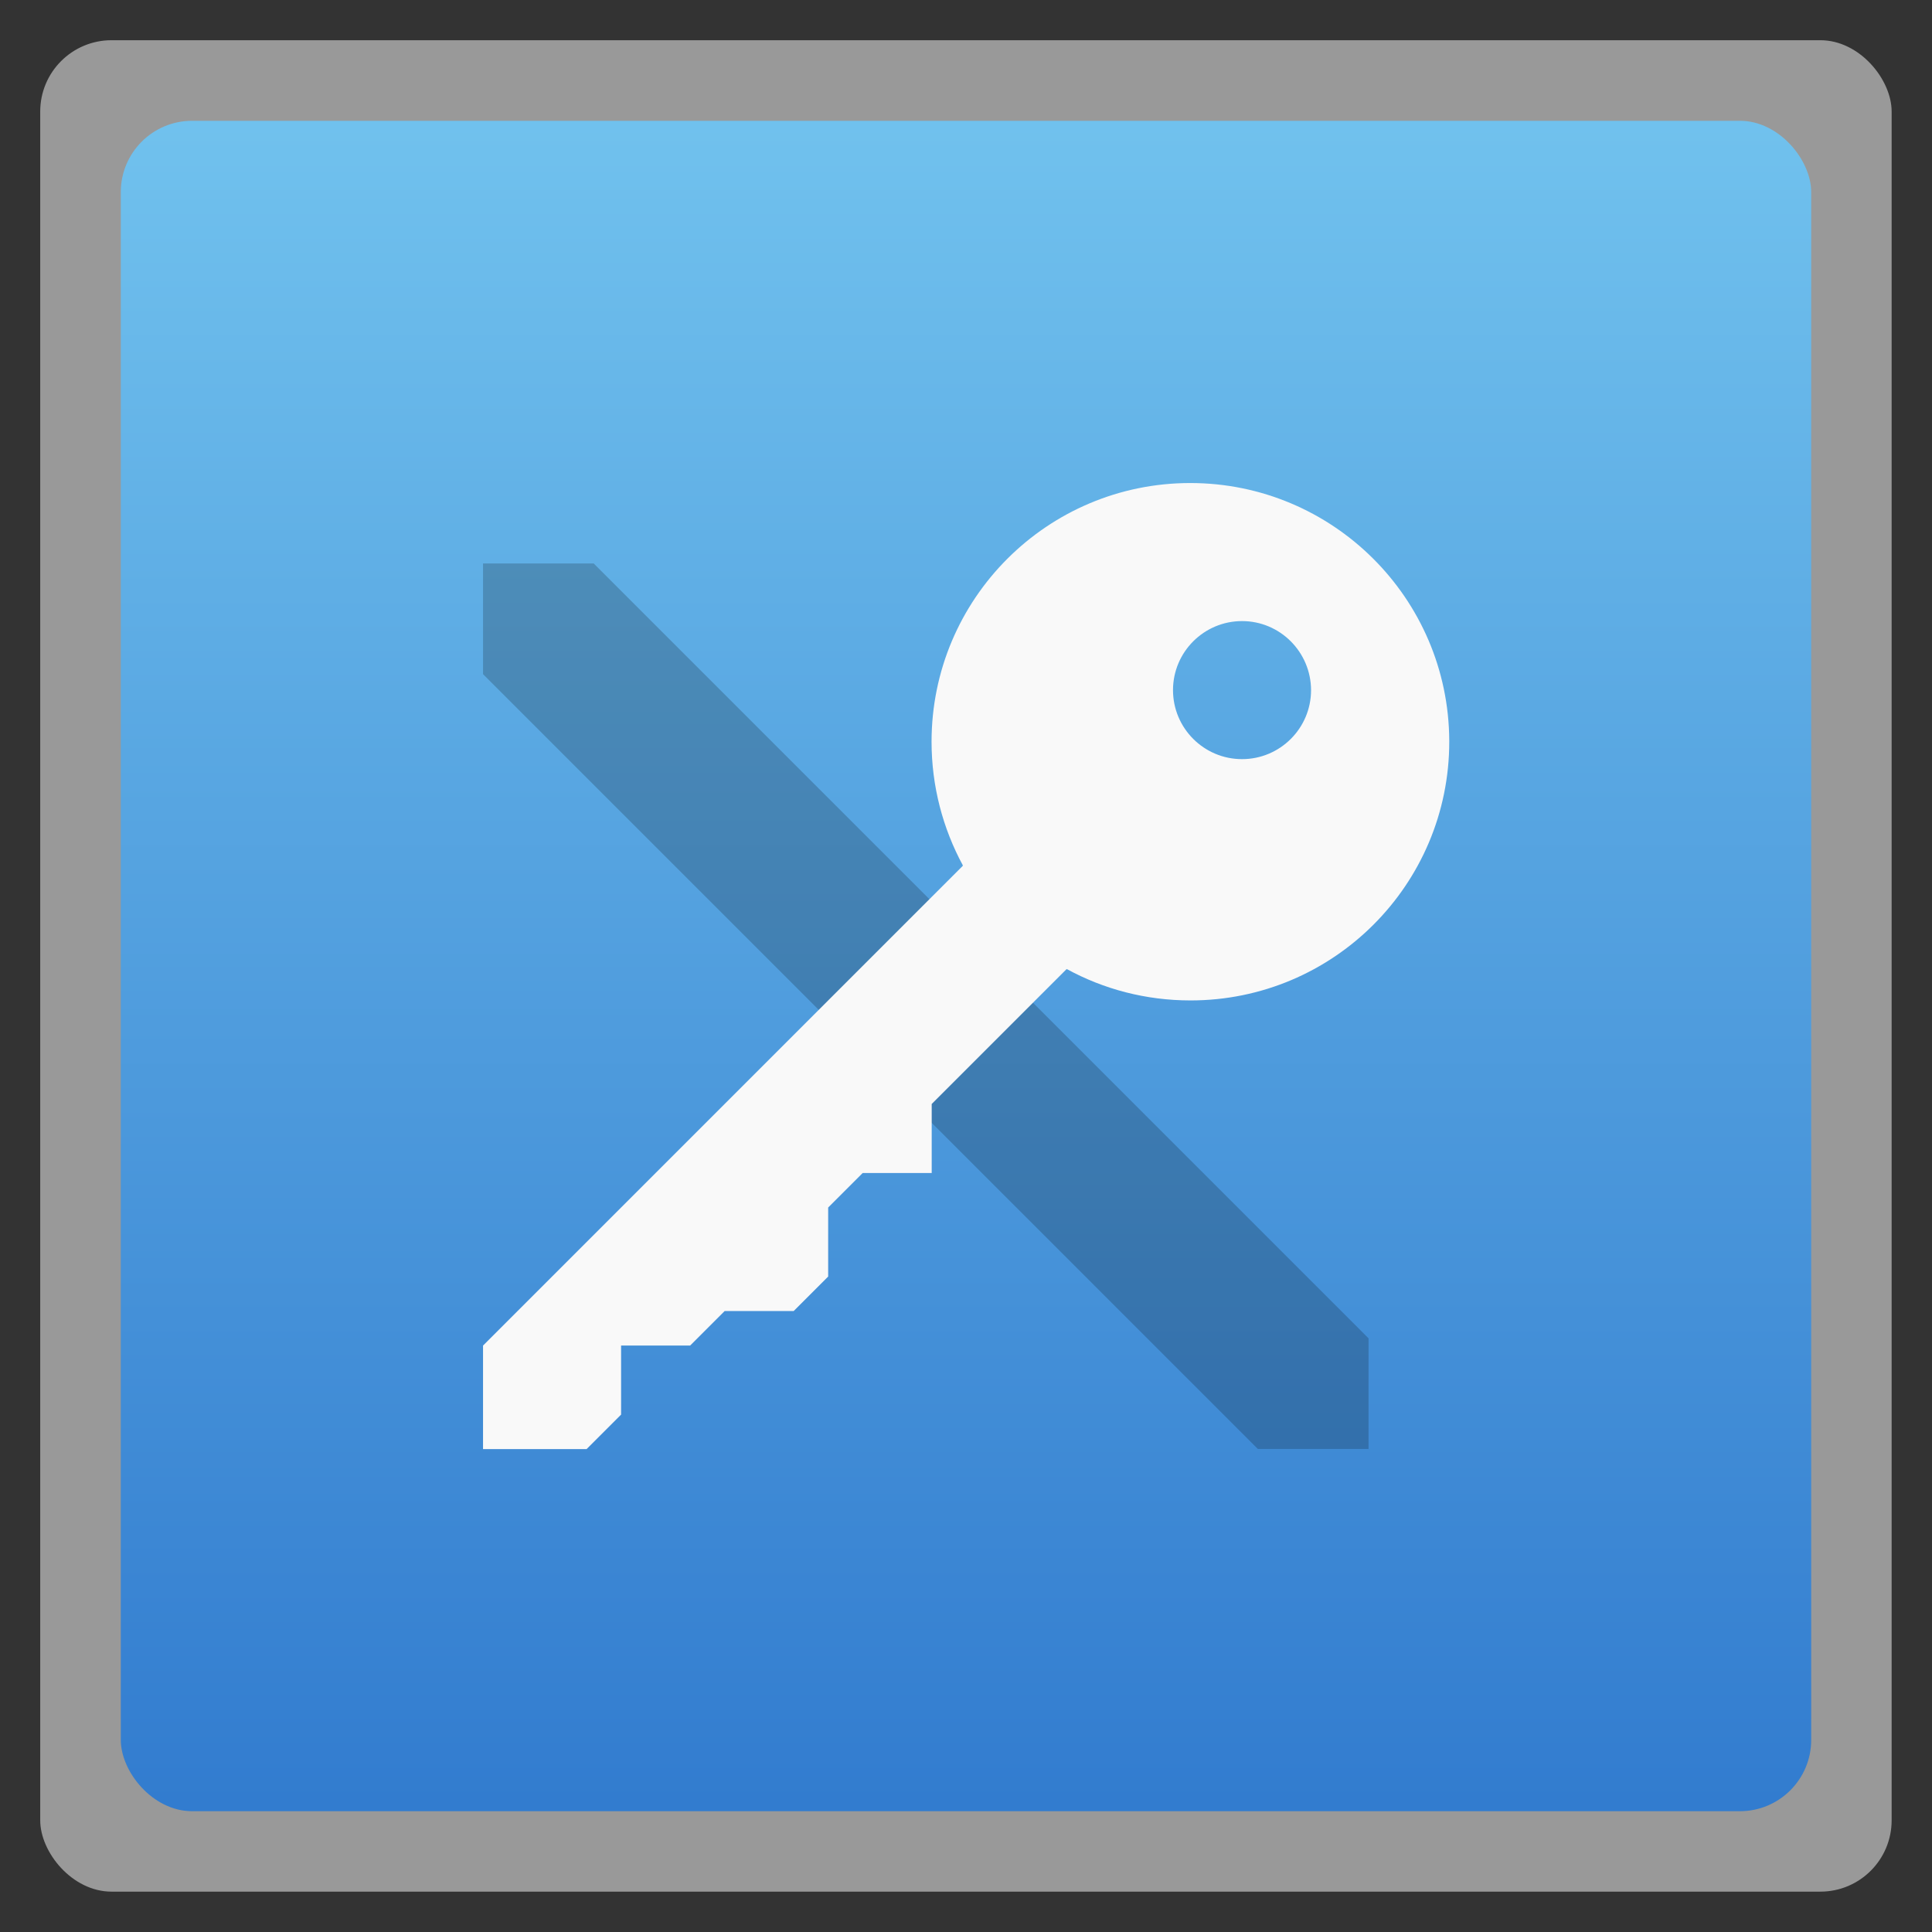 <svg xmlns="http://www.w3.org/2000/svg" xmlns:xlink="http://www.w3.org/1999/xlink" width="48" viewBox="0 0 13.547 13.547" height="48">
 <rect x="0" y="0" width="13.547" height="13.547" fill="#333333" stroke="none"/>
 <defs>
  <linearGradient id="0">
   <stop stop-color="#327ccf"/>
   <stop offset="1" stop-color="#71c2ee"/>
  </linearGradient>
  <linearGradient y2="268.33" x2="0" y1="279.1" gradientTransform="matrix(1.105,0,0,1.105,-134.279,-295.762)" gradientUnits="userSpaceOnUse" id="1" xlink:href="#0"/>
 </defs>
 <rect height="12.982" rx="0.5" y="0.282" x="0.282" width="12.982" opacity="0.5" fill="#ffffff" fill-rule="evenodd"/>
 <rect height="11.853" rx="0.5" y="0.847" x="0.847" width="11.853" fill="url(#1)" fill-rule="evenodd"/>
 <path d="m 3.387,3.951 0,0.776 5.433,5.433 0.776,0 0,-0.776 -5.433,-5.433 -0.776,0 z" fill-opacity="0.196"/>
 <path d="m 8.346,3.387 c -1.002,0 -1.814,0.812 -1.814,1.814 0,0.313 0.08,0.609 0.219,0.866 5.213e-4,6.843e-4 -5.213e-4,0.003 0,0.004 l -3.364,3.364 0,0.726 0.726,0 0.242,-0.242 0,-0.484 0.484,0 0.242,-0.242 0.484,0 0.242,-0.242 0,-0.484 0.242,-0.242 0.484,0 0,-0.484 0.945,-0.945 c 9.691e-4,5.227e-4 0.003,-5.227e-4 0.004,0 0.257,0.14 0.552,0.219 0.866,0.219 1.002,0 1.814,-0.812 1.814,-1.814 l 0,-0.008 C 10.157,4.194 9.345,3.387 8.346,3.387 z m 0.363,0.968 c 0.267,0 0.483,0.217 0.484,0.484 0,0.267 -0.217,0.484 -0.484,0.484 -0.267,0 -0.484,-0.217 -0.484,-0.484 0,-0.267 0.217,-0.484 0.484,-0.484 z" fill="#f9f9f9"/>
</svg>
